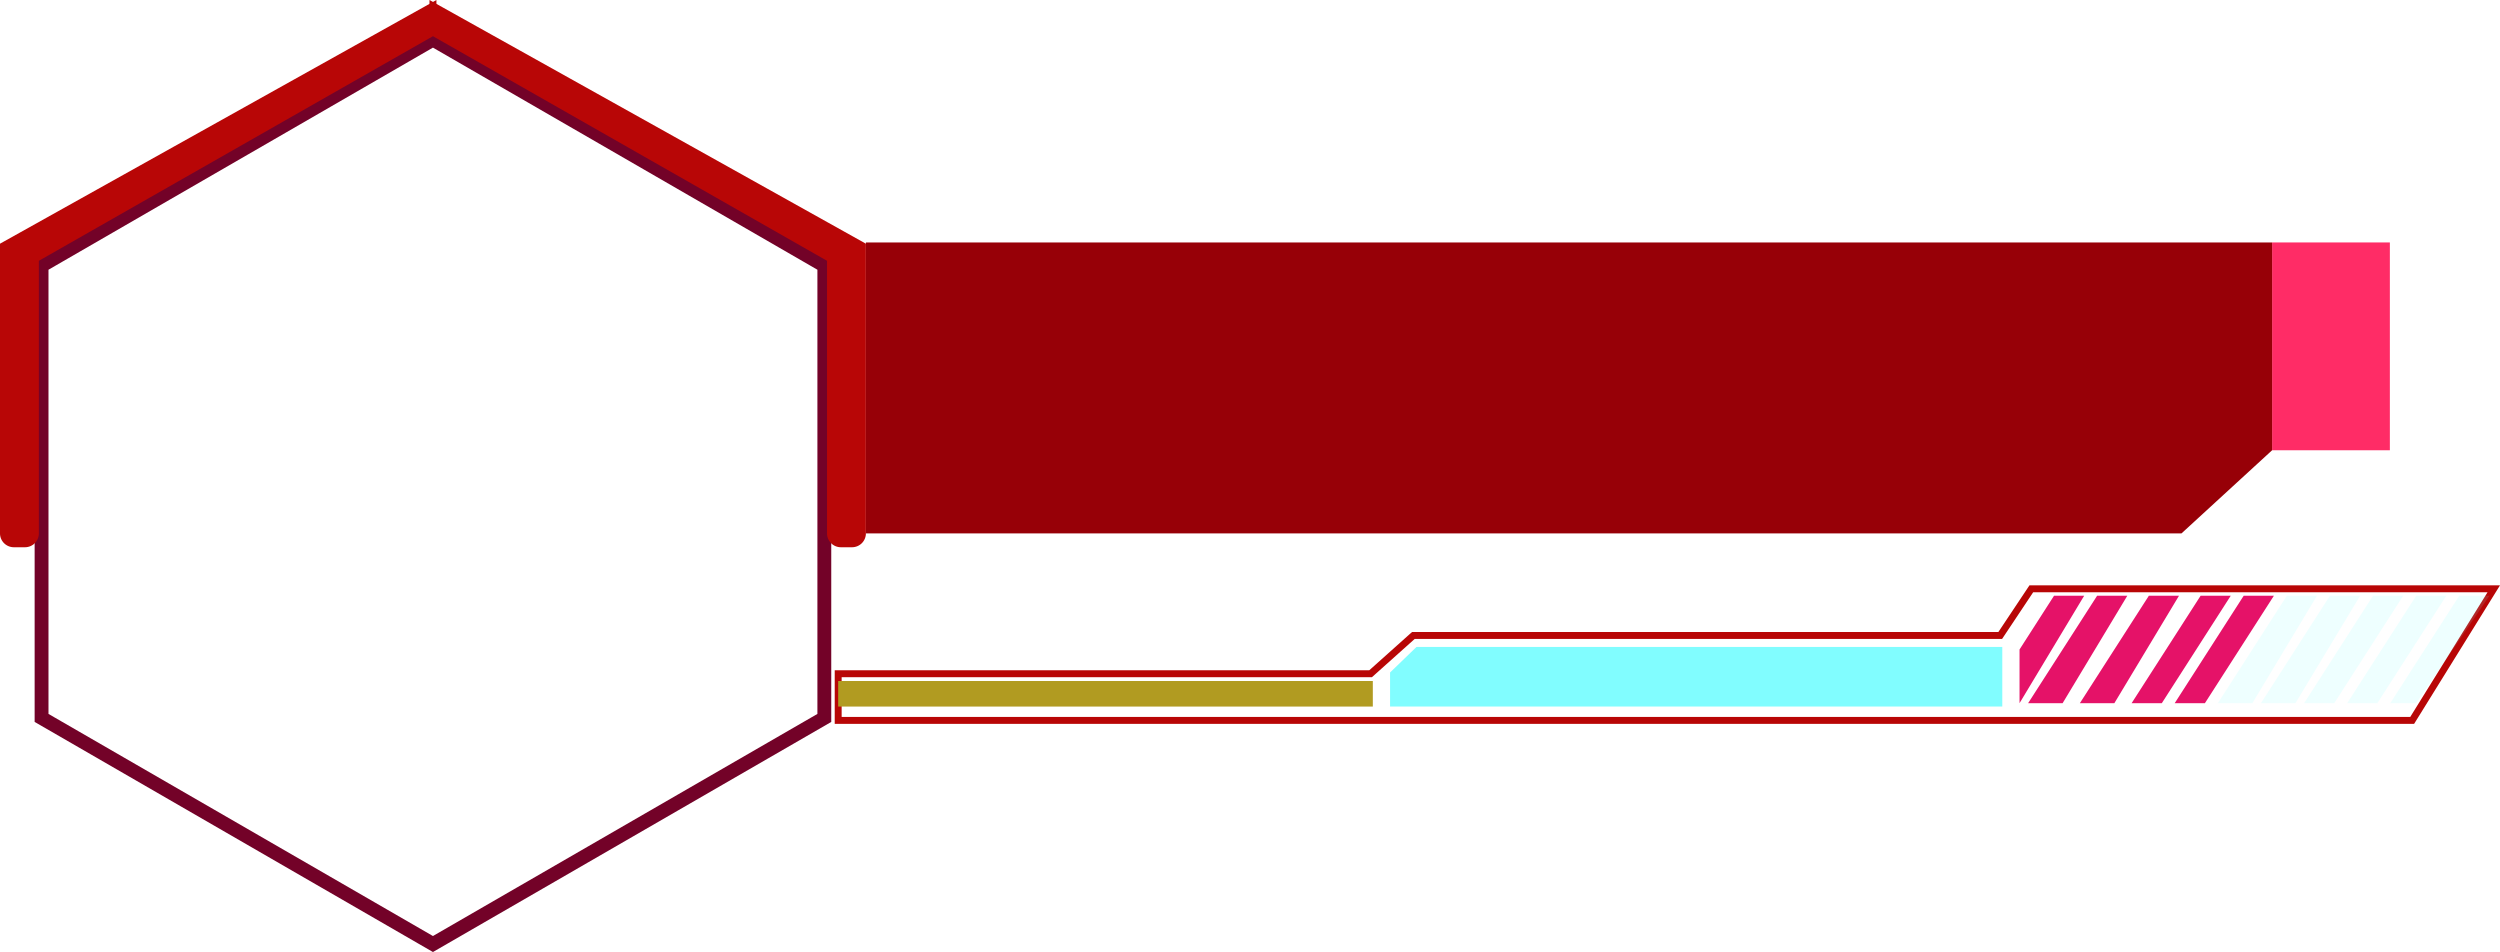 <svg xmlns="http://www.w3.org/2000/svg" viewBox="0 0 360.9 137.44"><defs><style>.cls-1,.cls-5{fill:none;}.cls-1{stroke:#730228;stroke-width:2px;}.cls-2{fill:#b80606;}.cls-3{fill:#ff2c66;}.cls-4{fill:#970007;}.cls-5{stroke:#b80606;}.cls-6,.cls-9{fill:#81fdff;}.cls-7{fill:#b19b21;}.cls-8{fill:#e51268;}.cls-9{opacity:0.14;isolation:isolate;}</style></defs><title>2-2tag04</title><g id="圖層_2" data-name="圖層 2"><g id="圖層_1-2" data-name="圖層 1"><g id="冒險館"><g id="主頁內頁_熱門影片_" data-name="主頁內頁（熱門影片）"><g id="坐上遊戲標籤"><polygon id="Polygon" class="cls-1" points="62.5 5.72 119 38.36 119 103.64 62.5 136.28 6 103.64 6 38.36 62.5 5.72"/><path id="Path-9" class="cls-2" d="M2,79H3.61a2,2,0,0,0,2-2V37.65L63,4.94V0L0,35.18V77H0A2,2,0,0,0,2,79Z"/><path id="Path-9-Copy-2" class="cls-2" d="M123,79h-1.61a2,2,0,0,1-2-2V37.65L62,4.94V0l63,35.18V77h0A2,2,0,0,1,123,79Z"/><rect id="Rectangle-13-Copy-2" class="cls-3" x="328" y="35" width="17" height="30"/><polygon id="Rectangle-13" class="cls-4" points="125 35 328 35 328 65 314.92 77 125 77 125 35"/><polygon id="Path-10" class="cls-5" points="121 104 348.22 104 360 85 293.24 85 288.75 91.74 204.03 91.74 197.86 97.26 121 97.26 121 104"/><g id="一堆方塊"><polygon id="Rectangle-8" class="cls-6" points="204.49 93.39 289.05 93.39 289.05 102 200.67 102 200.67 97.08 204.49 93.39"/><rect id="Rectangle-9" class="cls-7" x="121" y="98.31" width="77.18" height="3.69"/><polygon id="Rectangle-11" class="cls-8" points="302.74 86 307.1 86 297.76 101.51 292.78 101.51 302.74 86"/><polygon id="Rectangle-11-Copy-7" class="cls-8" points="296.52 86 300.87 86 291.54 101.51 291.54 93.76 296.52 86"/><polygon id="Rectangle-11-Copy" class="cls-8" points="310.21 86 314.56 86 305.23 101.51 300.25 101.51 310.21 86"/><polygon id="Rectangle-11-Copy-2" class="cls-8" points="317.68 86 322.03 86 312.08 101.51 307.72 101.51 317.68 86"/><polygon id="Rectangle-11-Copy-9" class="cls-8" points="323.9 86 328.26 86 318.3 101.51 313.94 101.51 323.9 86"/><polygon id="Rectangle-11-Copy-3" class="cls-9" points="330.13 86 334.48 86 325.15 101.51 320.17 101.51 330.13 86"/><polygon id="Rectangle-11-Copy-4" class="cls-9" points="336.35 86 340.71 86 331.37 101.51 326.39 101.51 336.35 86"/><polygon id="Rectangle-11-Copy-5" class="cls-9" points="348.8 86 353.15 86 343.19 101.51 338.84 101.51 348.8 86"/><polygon id="Rectangle-11-Copy-8" class="cls-9" points="342.57 86 346.93 86 336.97 101.51 332.62 101.51 342.57 86"/><polygon id="Rectangle-11-Copy-6" class="cls-9" points="355.02 86 359.38 86 348.8 101.51 345.06 101.51 355.02 86"/></g></g></g></g></g></g></svg>